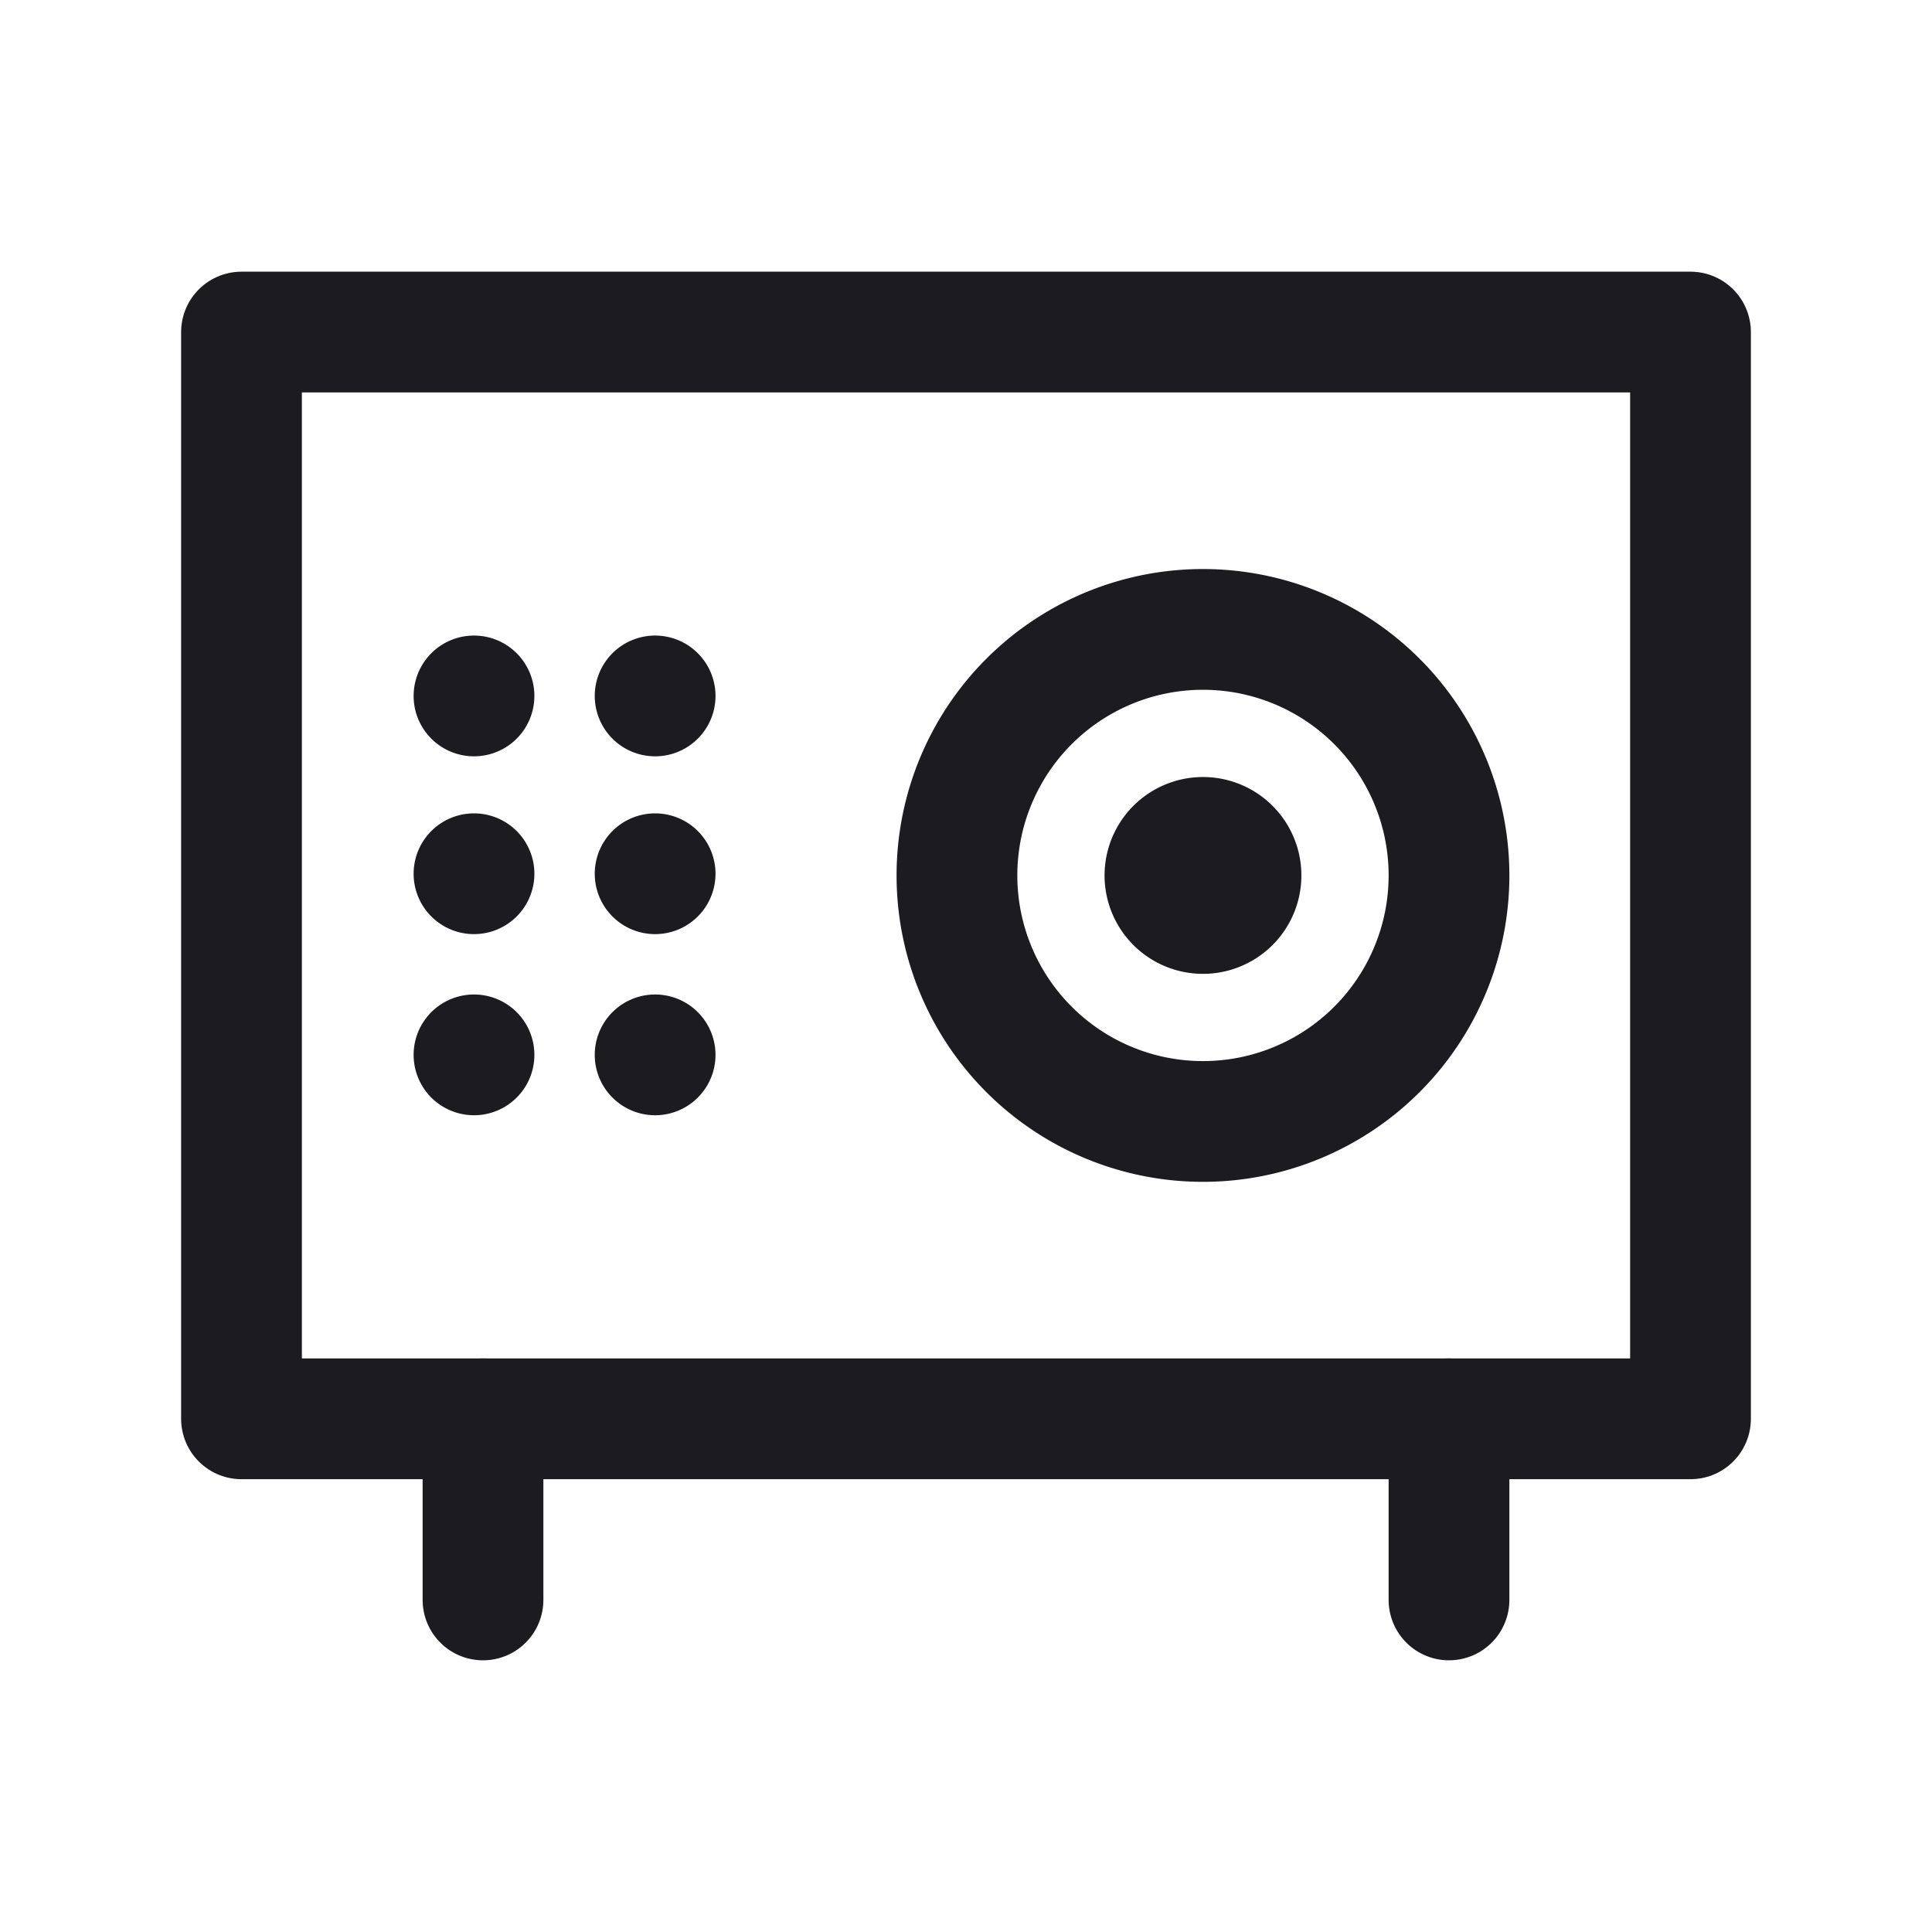 <svg xmlns="http://www.w3.org/2000/svg" width="32" height="32" fill="none"><path stroke="#1C1B1F" stroke-linecap="round" stroke-linejoin="round" stroke-width="2" d="M24 23.5v3M8 23.5v3"/><path fill="#1C1B1F" d="M19.925 16.13a1.63 1.63 0 1 0 0-3.26 1.63 1.63 0 0 0 0 3.26ZM7.851 12.527a1 1 0 1 0 0-2 1 1 0 0 0 0 2ZM7.851 15.472a1 1 0 1 0 0-2 1 1 0 0 0 0 2ZM7.851 18.472a1 1 0 1 0 0-2 1 1 0 0 0 0 2ZM10.851 12.527a1 1 0 1 0 0-2 1 1 0 0 0 0 2ZM10.851 15.472a1 1 0 1 0 0-2 1 1 0 0 0 0 2ZM10.851 18.472a1 1 0 1 0 0-2 1 1 0 0 0 0 2Z"/><path stroke="#1C1B1F" stroke-linecap="round" stroke-linejoin="round" stroke-width="2" d="M19.925 18.575a4.075 4.075 0 1 0 0-8.15 4.075 4.075 0 0 0 0 8.15Z"/><path stroke="#1C1B1F" stroke-linejoin="round" stroke-width="2" d="M4 5.5h24v18H4v-18Z"/></svg>